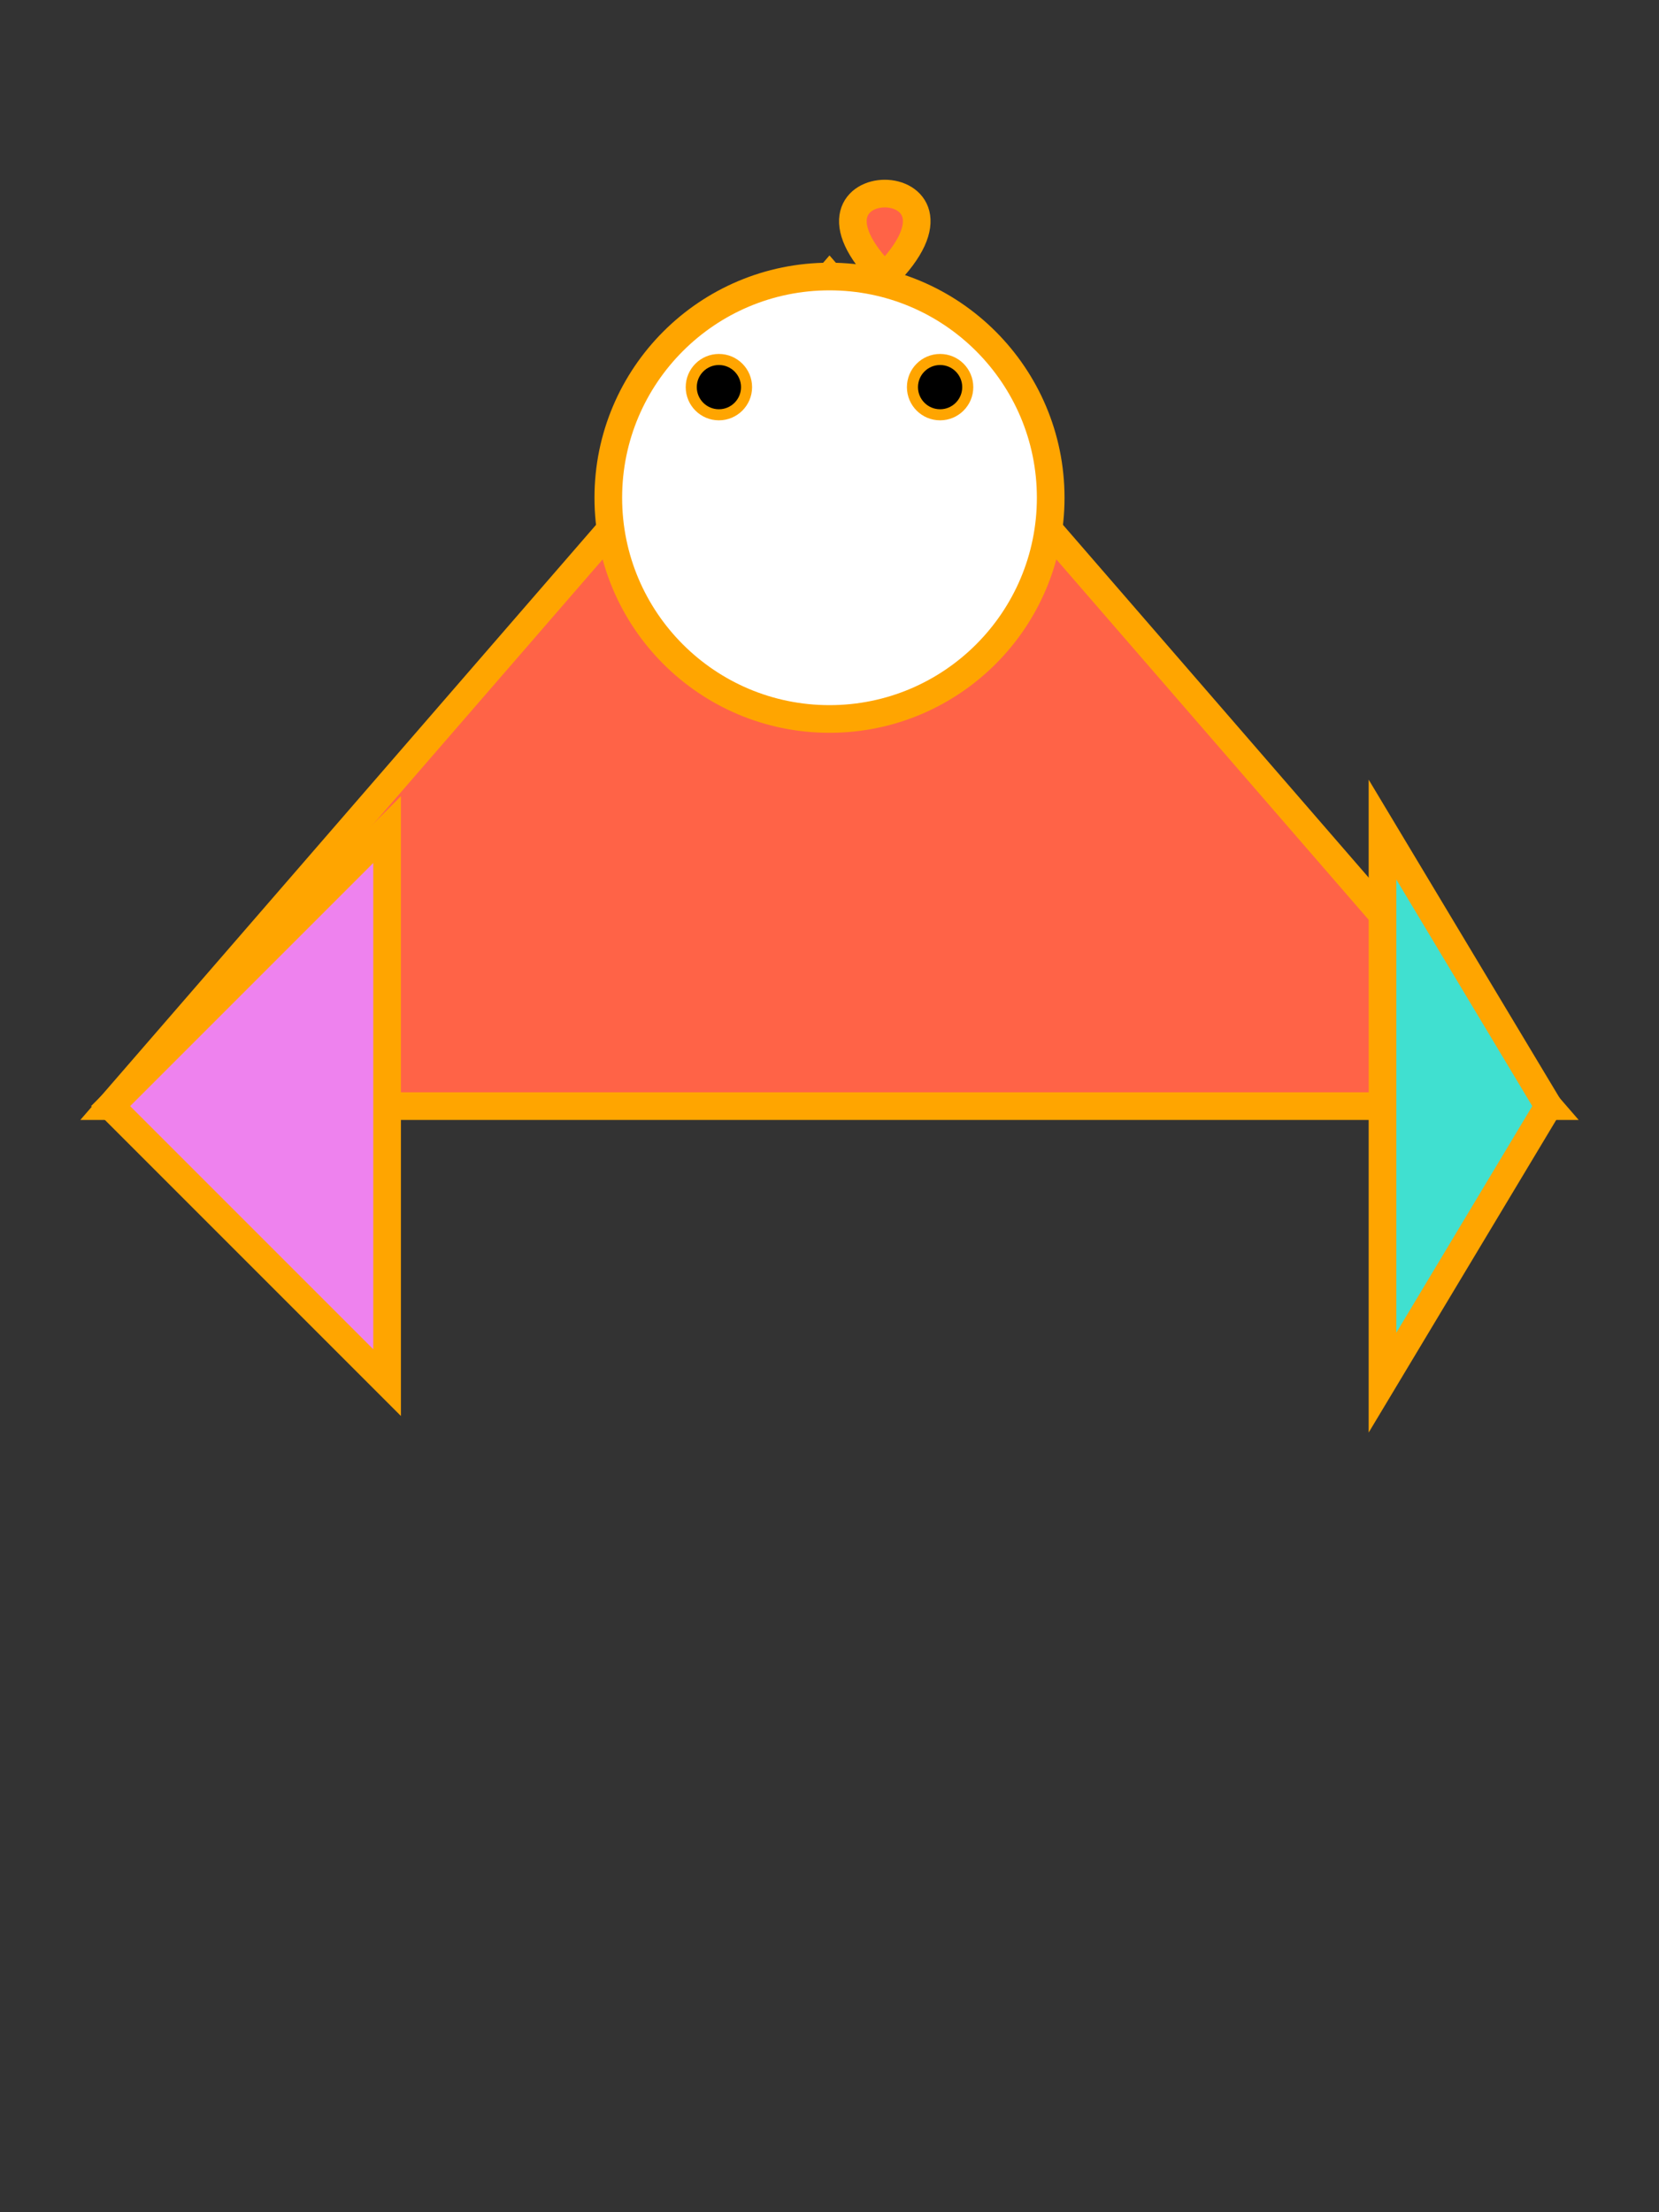 <svg width="300" height="400" viewBox="0 0 300 400" xmlns="http://www.w3.org/2000/svg">

  <rect x="0" y="0" width="300" height="400" fill="#333333" stroke="none"/>

  <!-- Fairy body -->
  <polygon id="fairy-body" points="150,50 280,200 20,200"
    fill="#FF6347" stroke="#FFA500" stroke-width="5" />

  <!-- Fairy wings -->
  <polygon id="wing-left" points="250,150 280,200 250,250"
    fill="#40E0D0" stroke="#FFA500" stroke-width="5" />
  <polygon id="wing-right" points="70,150 20,200 70,250"
    fill="#EE82EE" stroke="#FFA500" stroke-width="5" />

  <!-- Fairy hair -->
  <path id="fairy-hair" d="M160,90 C140,70 180,70 160,50 C140,30 180,30 160,50"
    fill="#FF6347" stroke="#FFA500" stroke-width="5" />

  <!-- Fairy face -->
  <circle id="fairy-face" cx="150" cy="90" r="40"
    fill="#FFF" stroke="#FFA500" stroke-width="5" />
  <circle id="fairy-eye-left" cx="130" cy="70" r="5"
    fill="#000" stroke="#FFA500" stroke-width="2" />
  <circle id="fairy-eye-right" cx="170" cy="70" r="5"
    fill="#000" stroke="#FFA500" stroke-width="2" />

</svg>